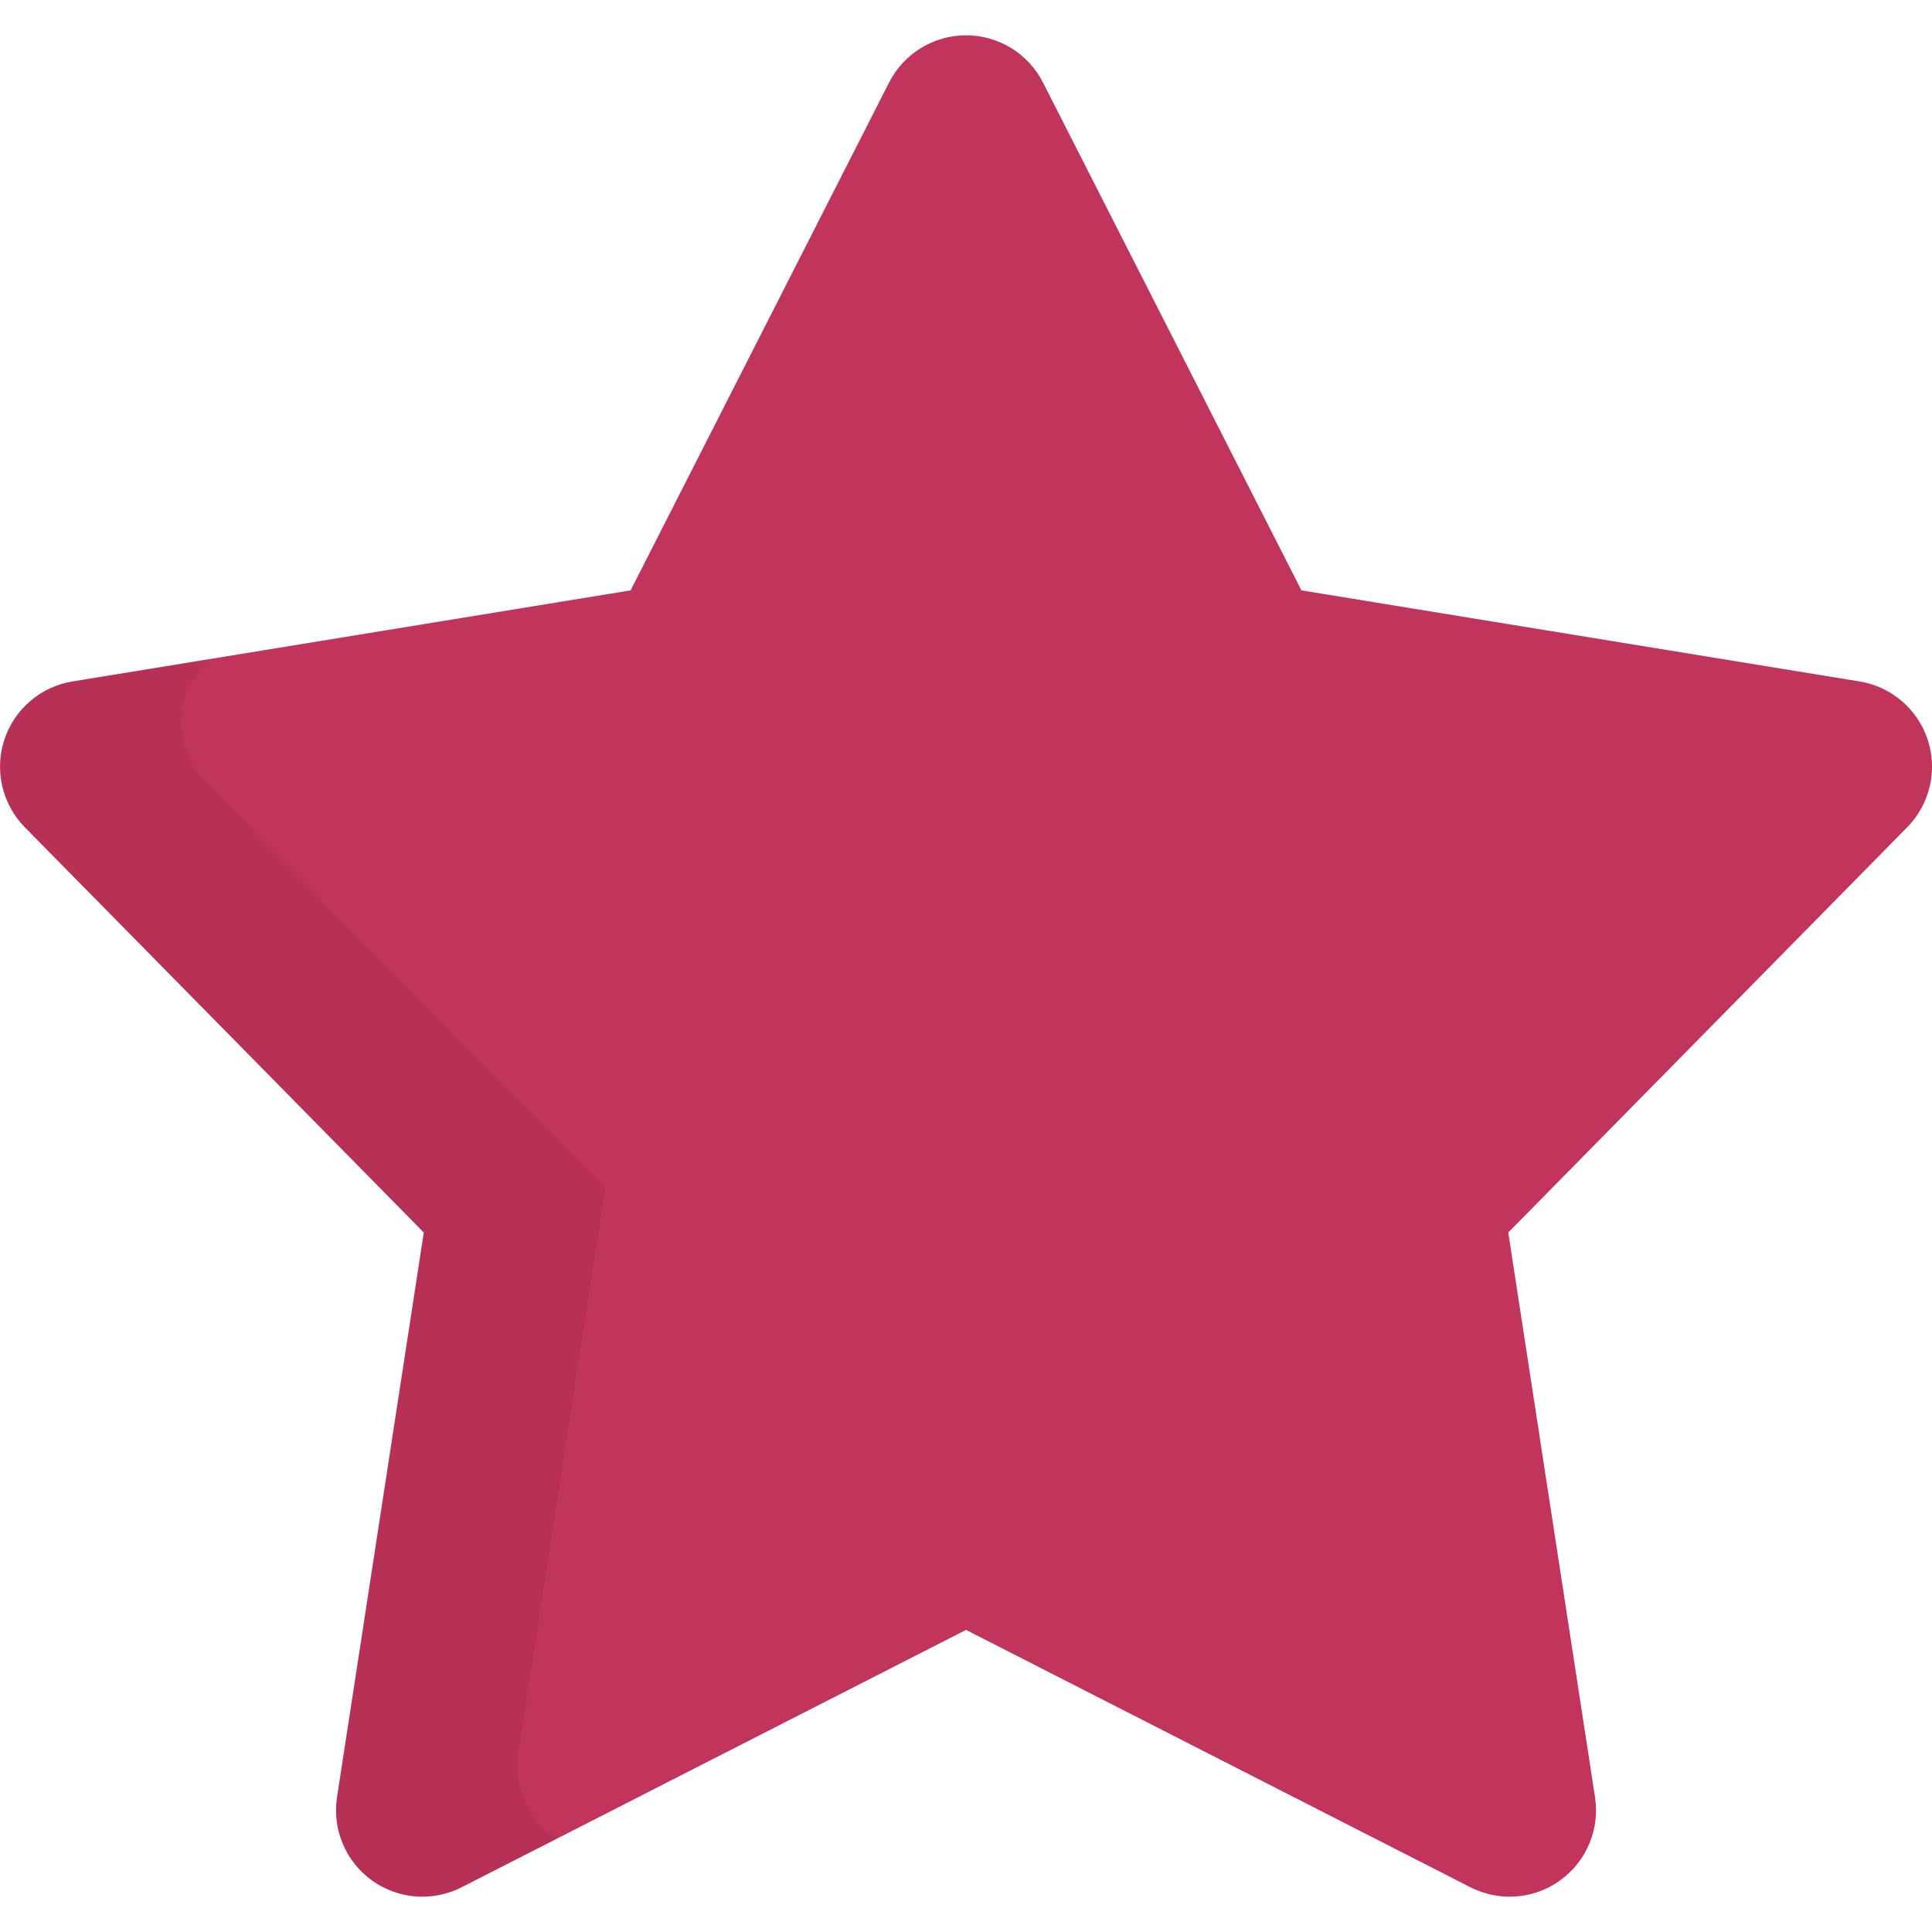 <svg width="50" height="50" viewBox="0 0 50 50" fill="none" xmlns="http://www.w3.org/2000/svg">
<g clip-path="url(#clip0)">
<path d="M39.07 49.086C38.723 49.086 38.375 49.005 38.054 48.842L25.001 42.182L11.947 48.842C11.626 49.005 11.278 49.086 10.931 49.086C10.47 49.086 10.011 48.943 9.622 48.662C8.942 48.171 8.595 47.34 8.722 46.511L10.968 31.897L0.643 21.41C0.057 20.814 -0.148 19.942 0.111 19.148C0.371 18.354 1.051 17.77 1.876 17.636L16.32 15.279L23.009 2.136C23.39 1.386 24.16 0.914 25.001 0.914C25.842 0.914 26.611 1.386 26.993 2.136L33.681 15.279L48.126 17.636C48.95 17.77 49.631 18.354 49.89 19.148C50.15 19.942 49.944 20.814 49.358 21.41L39.034 31.897L41.279 46.511C41.407 47.34 41.059 48.171 40.379 48.662C39.991 48.943 39.532 49.086 39.07 49.086Z" fill="#C1345C"/>
<path opacity="0.1" d="M14.315 47.517C13.635 47.026 13.287 46.195 13.415 45.366L15.661 30.752L5.336 20.265C4.75 19.669 4.545 18.797 4.804 18.003C4.925 17.635 5.136 17.313 5.41 17.059L1.875 17.636C1.05 17.77 0.37 18.354 0.111 19.148C-0.149 19.942 0.056 20.814 0.642 21.41L10.967 31.897L8.721 46.511C8.594 47.34 8.941 48.171 9.621 48.662C10.01 48.943 10.469 49.086 10.931 49.086C11.277 49.086 11.626 49.005 11.946 48.841L14.414 47.583C14.38 47.561 14.347 47.541 14.315 47.517Z" fill="#5E0D24"/>
</g>
<defs>
<clipPath id="clip0">
<rect width="50" height="50" fill="white"/>
</clipPath>
</defs>
</svg>
